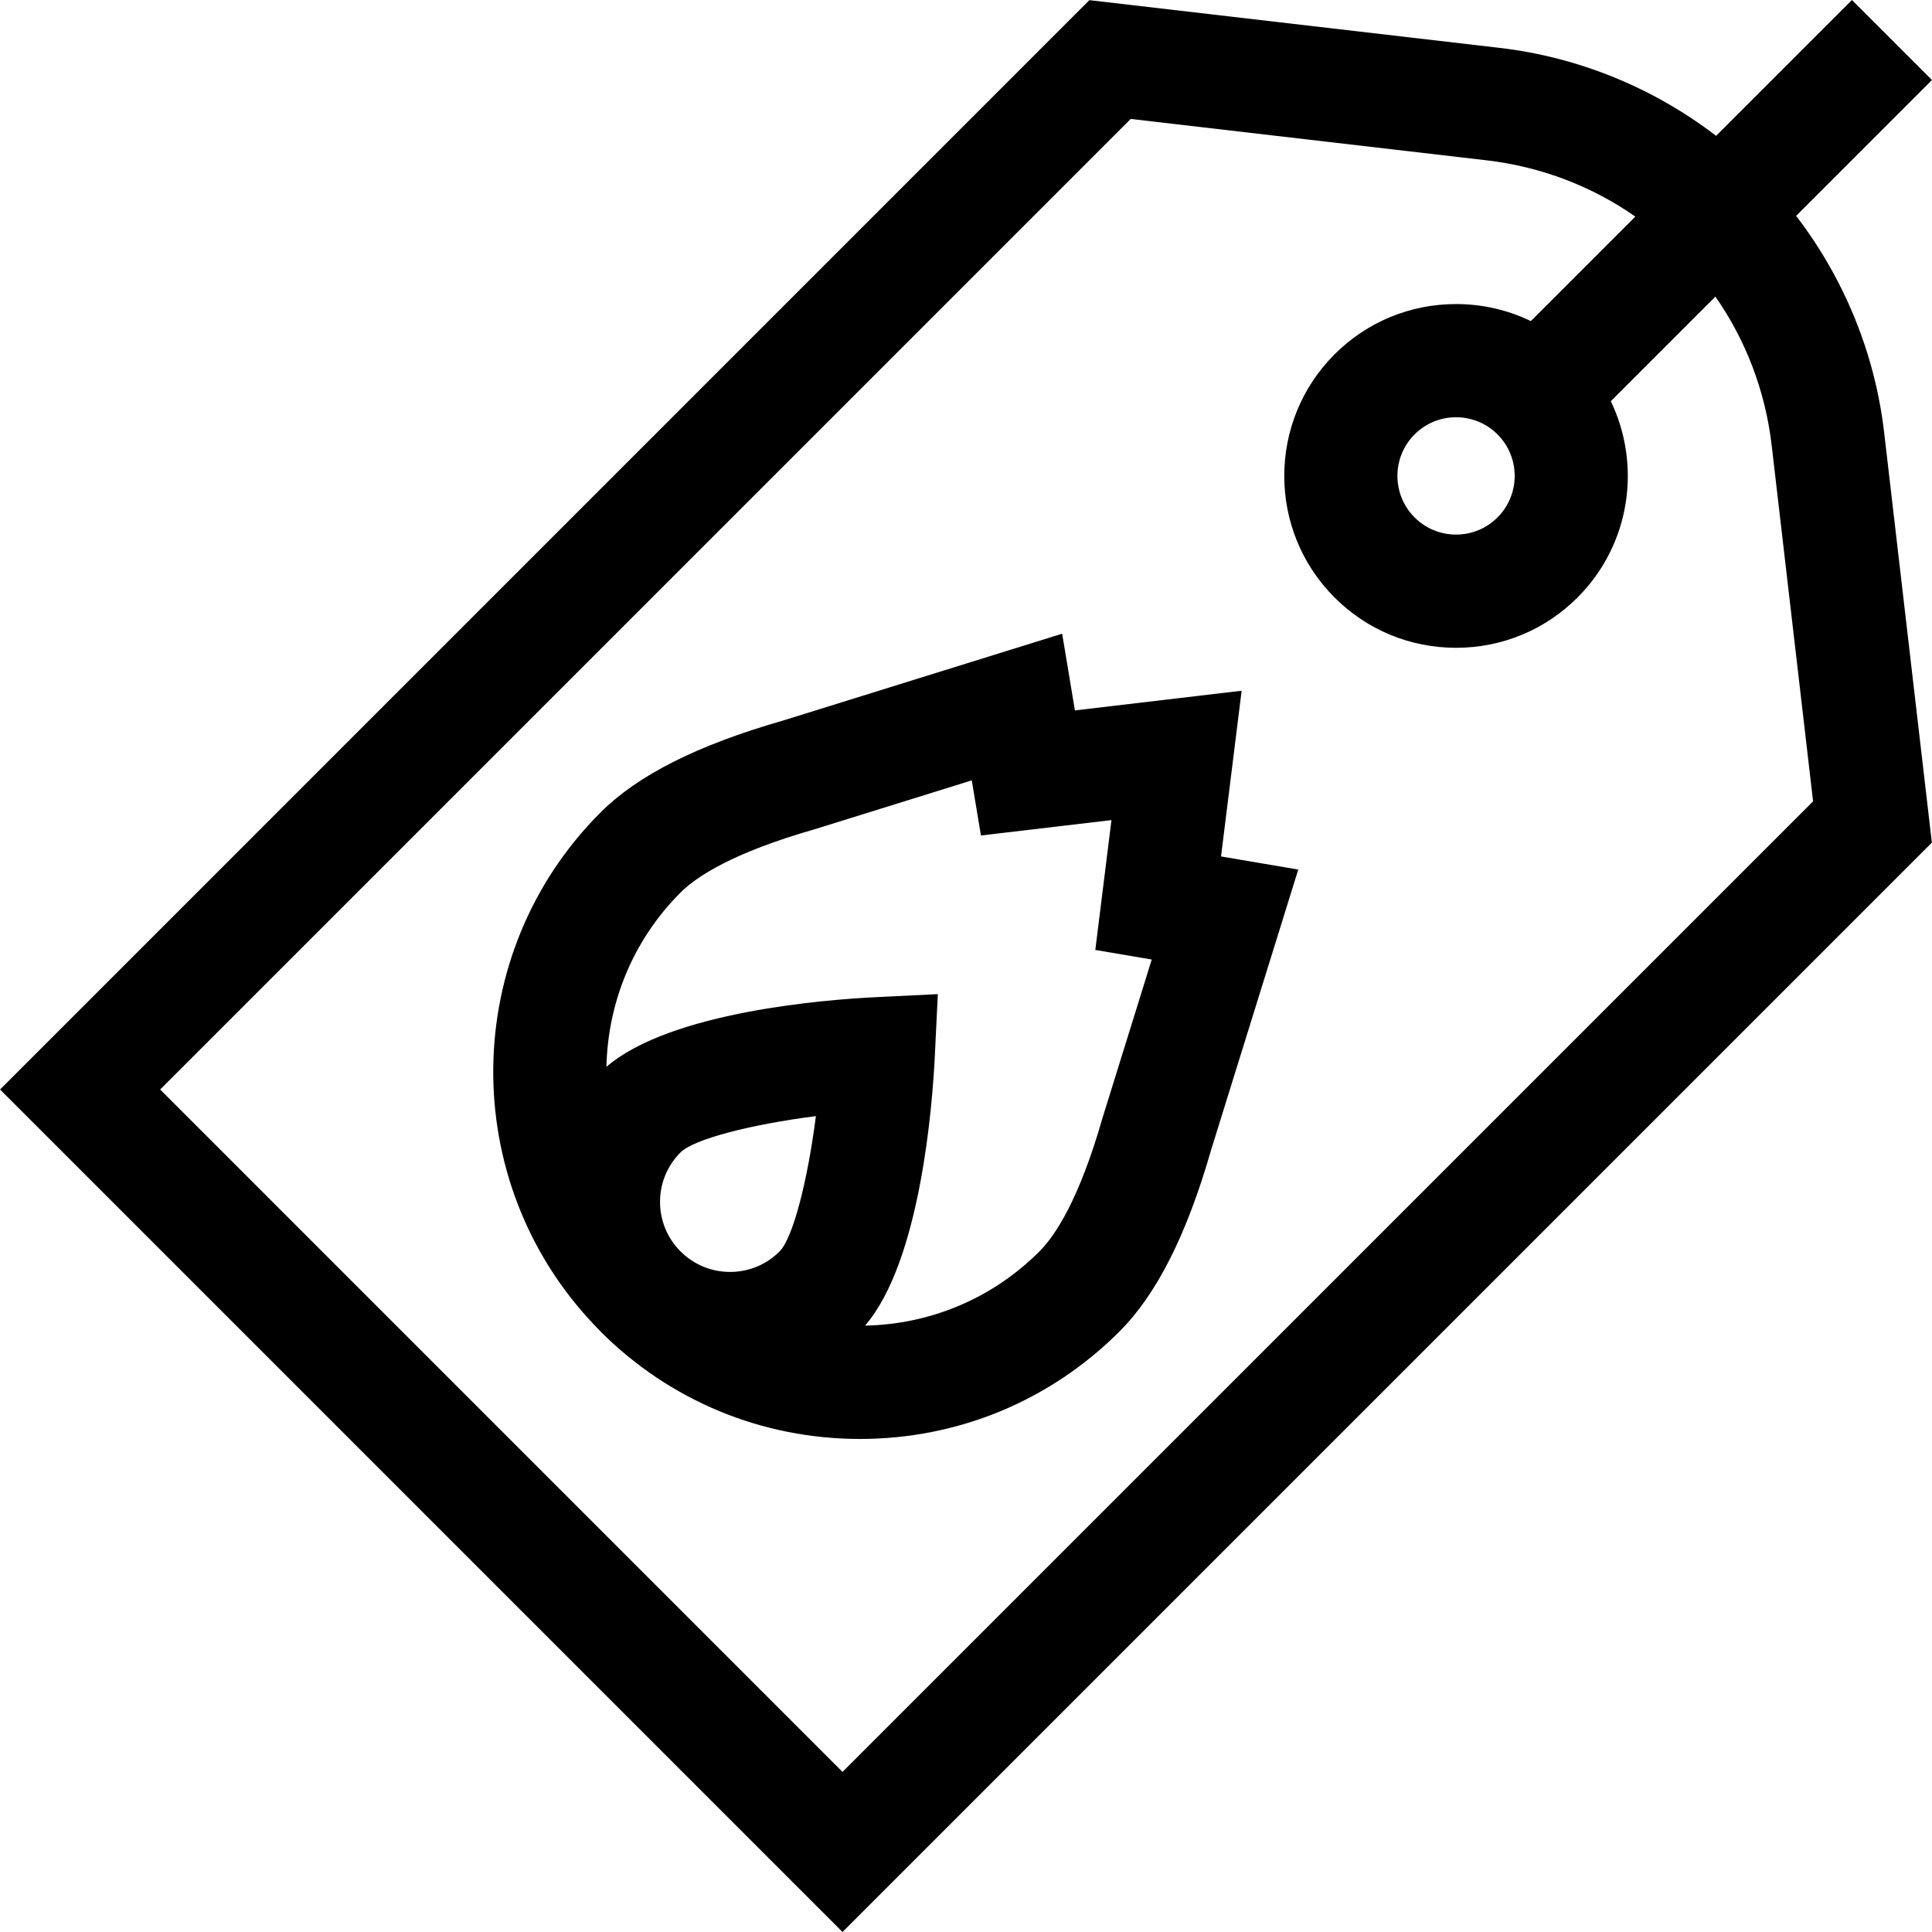 <svg width="100" height="100" viewBox="0 0 100 100" fill="none" xmlns="http://www.w3.org/2000/svg">
<path d="M92.967 11.174L99.998 4.143L95.855 0L88.824 7.031C85.584 4.545 81.696 2.952 77.62 2.478L56.386 0.008L0.002 56.393L43.608 100L99.993 43.615L97.522 22.378C97.048 18.302 95.454 14.414 92.967 11.174ZM43.608 91.713L8.289 56.393L58.526 6.156L76.943 8.298C79.798 8.63 82.421 9.659 84.645 11.21L79.235 16.62C78.043 16.044 76.728 15.738 75.365 15.738C72.989 15.738 70.755 16.663 69.074 18.343C65.606 21.812 65.606 27.456 69.074 30.924C70.755 32.605 72.989 33.53 75.365 33.53C77.741 33.53 79.975 32.605 81.655 30.924C84.398 28.181 84.97 24.079 83.375 20.767L88.789 15.353C90.34 17.577 91.37 20.2 91.702 23.055L93.845 41.477L43.608 91.713ZM77.512 26.78C76.939 27.354 76.176 27.67 75.365 27.67C74.554 27.67 73.791 27.354 73.218 26.78C72.034 25.596 72.034 23.67 73.218 22.486C73.791 21.913 74.554 21.597 75.365 21.597C76.176 21.597 76.939 21.913 77.512 22.486C78.696 23.671 78.696 25.597 77.512 26.78Z" fill="black"/>
<path d="M64.267 35.752L55.637 36.771L54.977 32.799L40.505 37.303C36.096 38.569 33.013 40.123 31.082 42.054C23.791 49.346 23.683 61.135 30.748 68.566C30.856 68.685 30.968 68.802 31.082 68.917C34.669 72.504 39.439 74.48 44.513 74.48C49.587 74.48 54.357 72.504 57.944 68.917C59.876 66.985 61.43 63.903 62.695 59.493L67.198 45.008L63.2 44.33L64.267 35.752ZM34.163 62.21C34.163 61.242 34.541 60.331 35.225 59.647C35.915 58.957 38.883 58.198 42.231 57.769C41.803 61.114 41.044 64.081 40.352 64.773C39.667 65.458 38.757 65.835 37.789 65.835C36.82 65.835 35.91 65.458 35.225 64.773C34.541 64.088 34.163 63.178 34.163 62.21ZM57.09 57.785L57.071 57.848C55.859 62.08 54.624 63.95 53.801 64.773C51.382 67.192 48.185 68.547 44.775 68.614C47.651 65.279 48.264 57.156 48.385 54.683L48.542 51.456L45.316 51.614C42.844 51.734 34.73 52.346 31.39 55.217C31.457 51.944 32.732 48.69 35.225 46.197C36.048 45.374 37.918 44.139 42.15 42.927L50.299 40.392L50.773 43.245L57.529 42.448L56.693 49.169L59.614 49.665L57.09 57.785Z" fill="black"/>
</svg>

